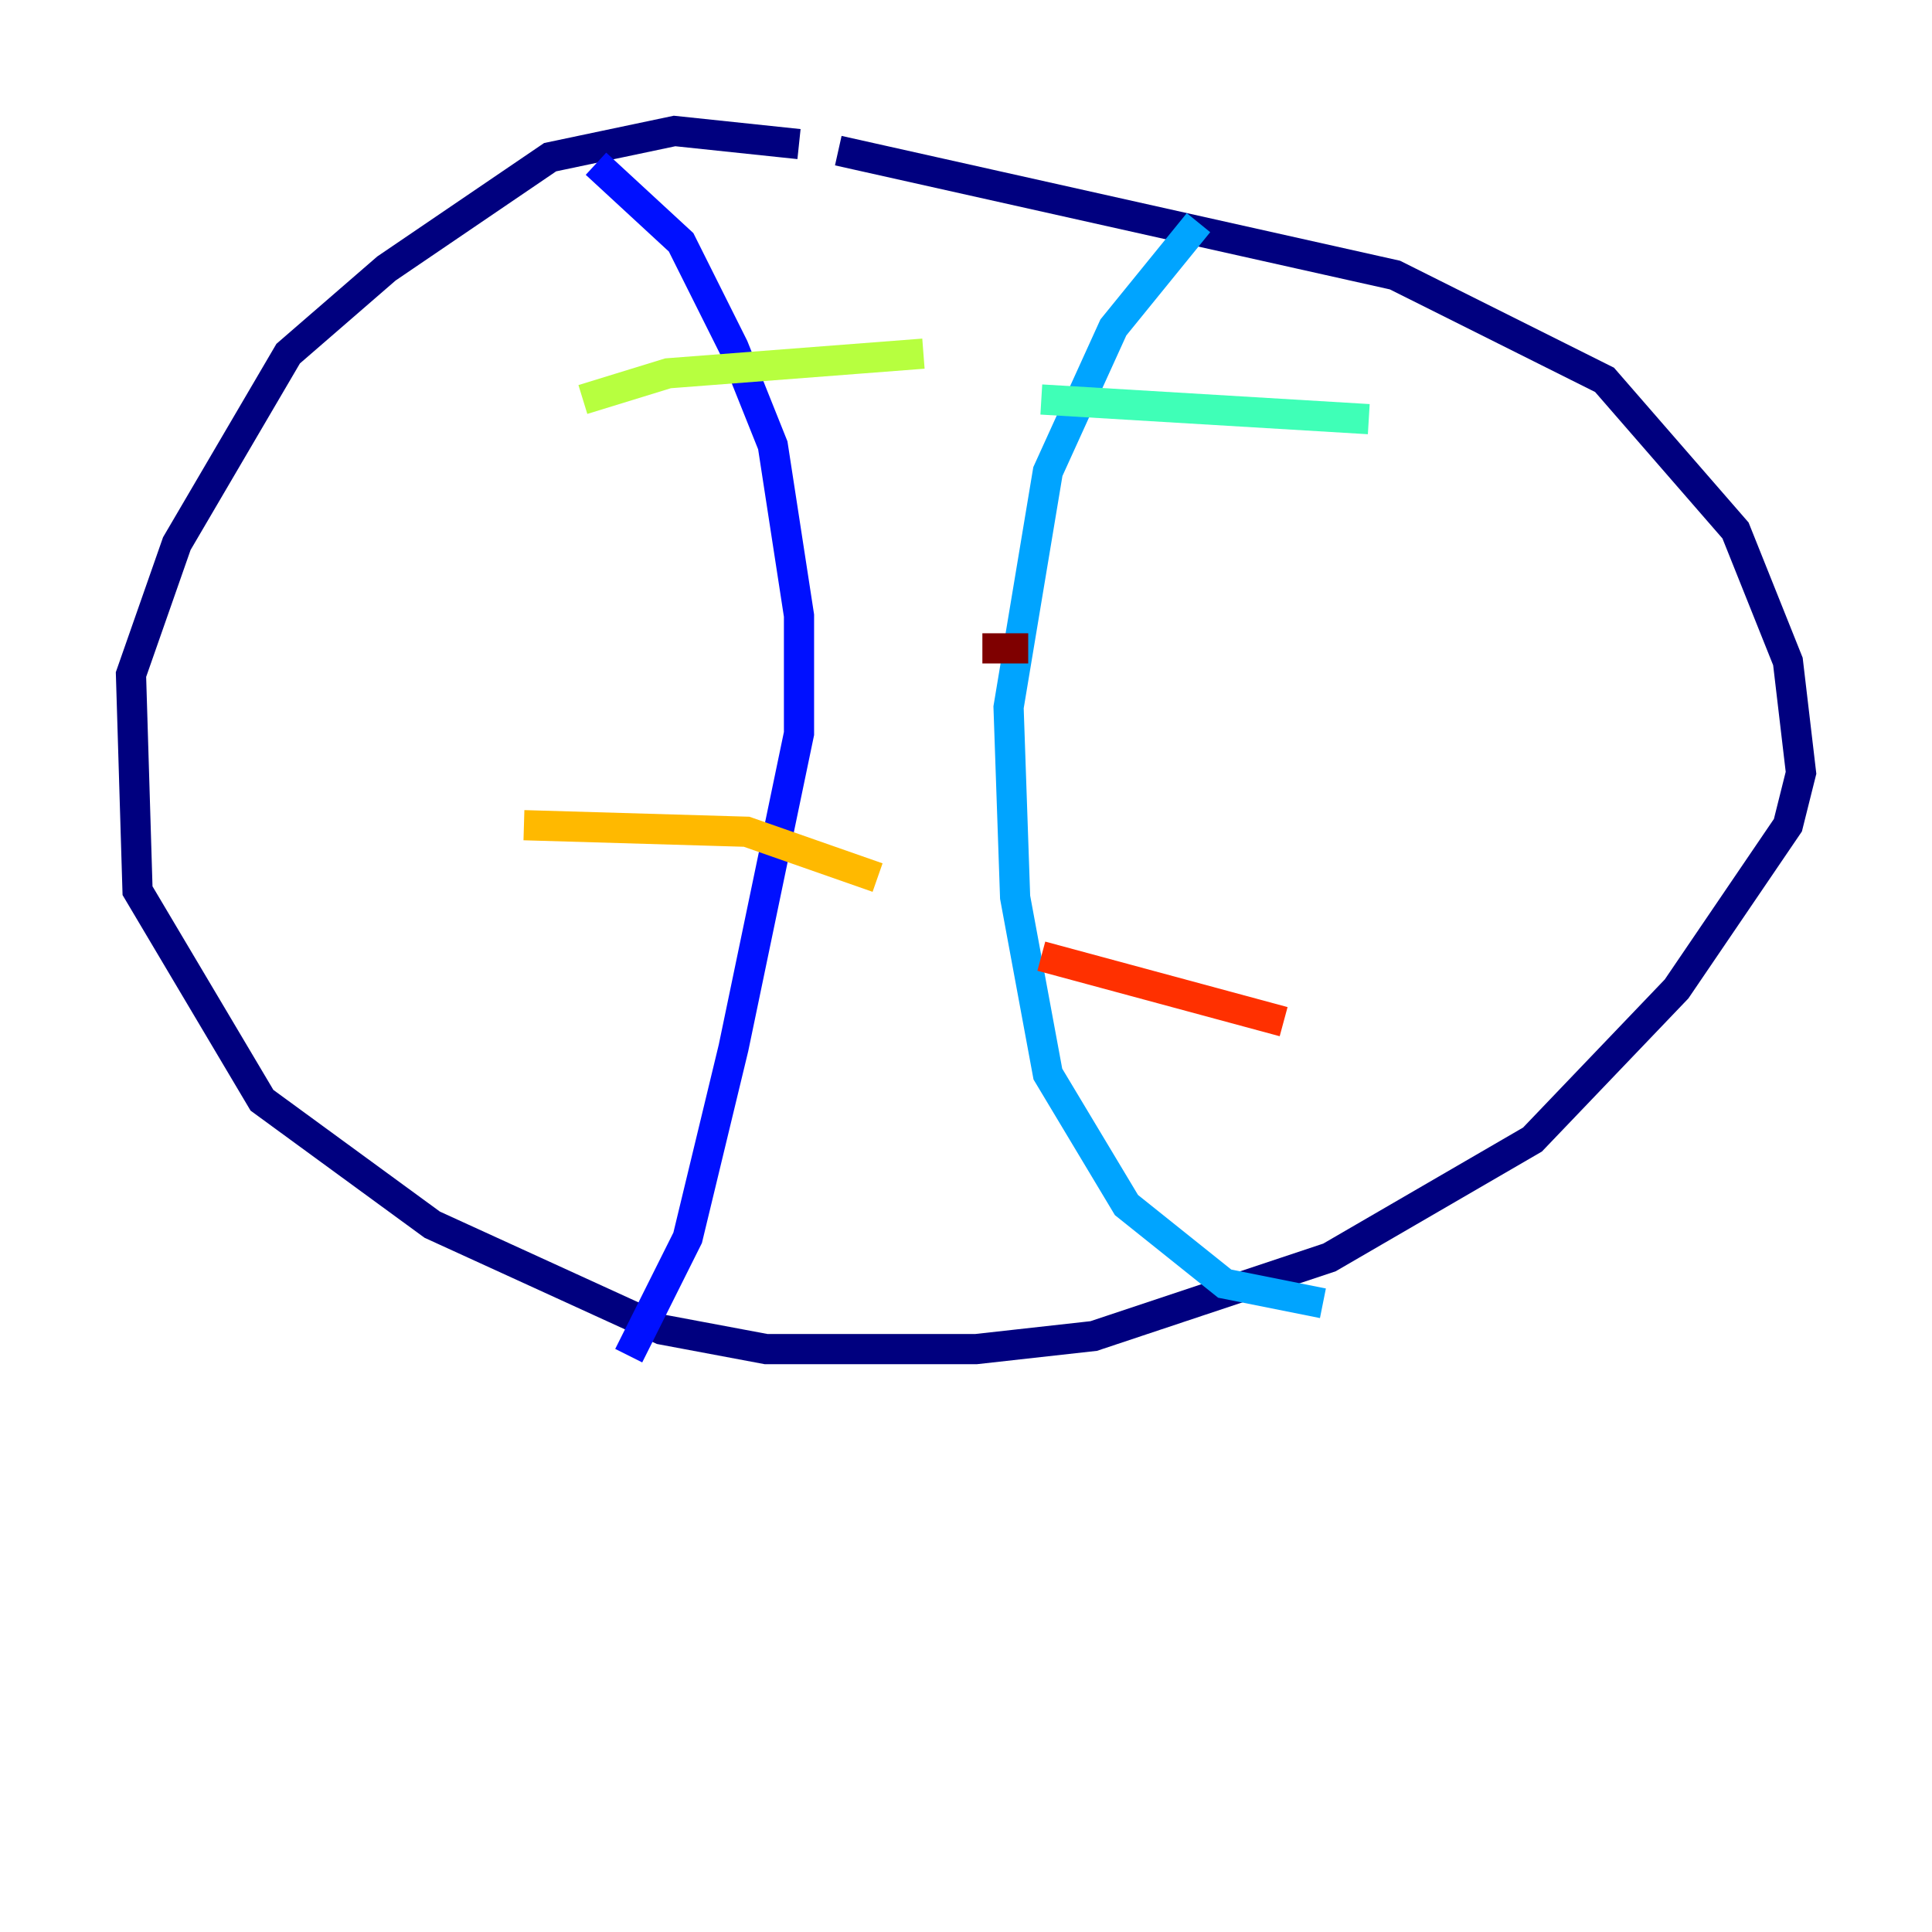 <?xml version="1.0" encoding="utf-8" ?>
<svg baseProfile="tiny" height="128" version="1.2" viewBox="0,0,128,128" width="128" xmlns="http://www.w3.org/2000/svg" xmlns:ev="http://www.w3.org/2001/xml-events" xmlns:xlink="http://www.w3.org/1999/xlink"><defs /><polyline fill="none" points="52.936,9.546 44.691,8.678 36.447,10.414 25.6,17.79 19.091,23.43 11.715,36.014 8.678,44.691 9.112,59.01 17.356,72.895 28.637,81.139 43.824,88.081 50.766,89.383 64.651,89.383 72.461,88.515 88.081,83.308 101.532,75.498 111.078,65.519 118.454,54.671 119.322,51.2 118.454,43.824 114.983,35.146 106.305,25.166 92.42,18.224 55.539,9.98" stroke="#00007f" stroke-width="2" /><polyline fill="none" points="39.485,10.848 45.125,16.054 48.597,22.997 51.2,29.505 52.936,40.786 52.936,48.597 48.597,69.424 45.559,82.007 41.654,89.817" stroke="#0010ff" stroke-width="2" /><polyline fill="none" points="79.403,14.752 73.763,21.695 69.424,31.241 66.82,46.861 67.254,59.444 69.424,71.159 74.63,79.837 81.139,85.044 87.647,86.346" stroke="#00a4ff" stroke-width="2" /><polyline fill="none" points="68.99,26.468 90.685,27.77" stroke="#3fffb7" stroke-width="2" /><polyline fill="none" points="38.617,26.468 44.258,24.732 61.18,23.43" stroke="#b7ff3f" stroke-width="2" /><polyline fill="none" points="34.712,54.671 49.464,55.105 58.142,58.142" stroke="#ffb900" stroke-width="2" /><polyline fill="none" points="68.99,63.349 85.044,67.688" stroke="#ff3000" stroke-width="2" /><polyline fill="none" points="65.085,42.956 68.122,42.956" stroke="#7f0000" stroke-width="2" /></svg>